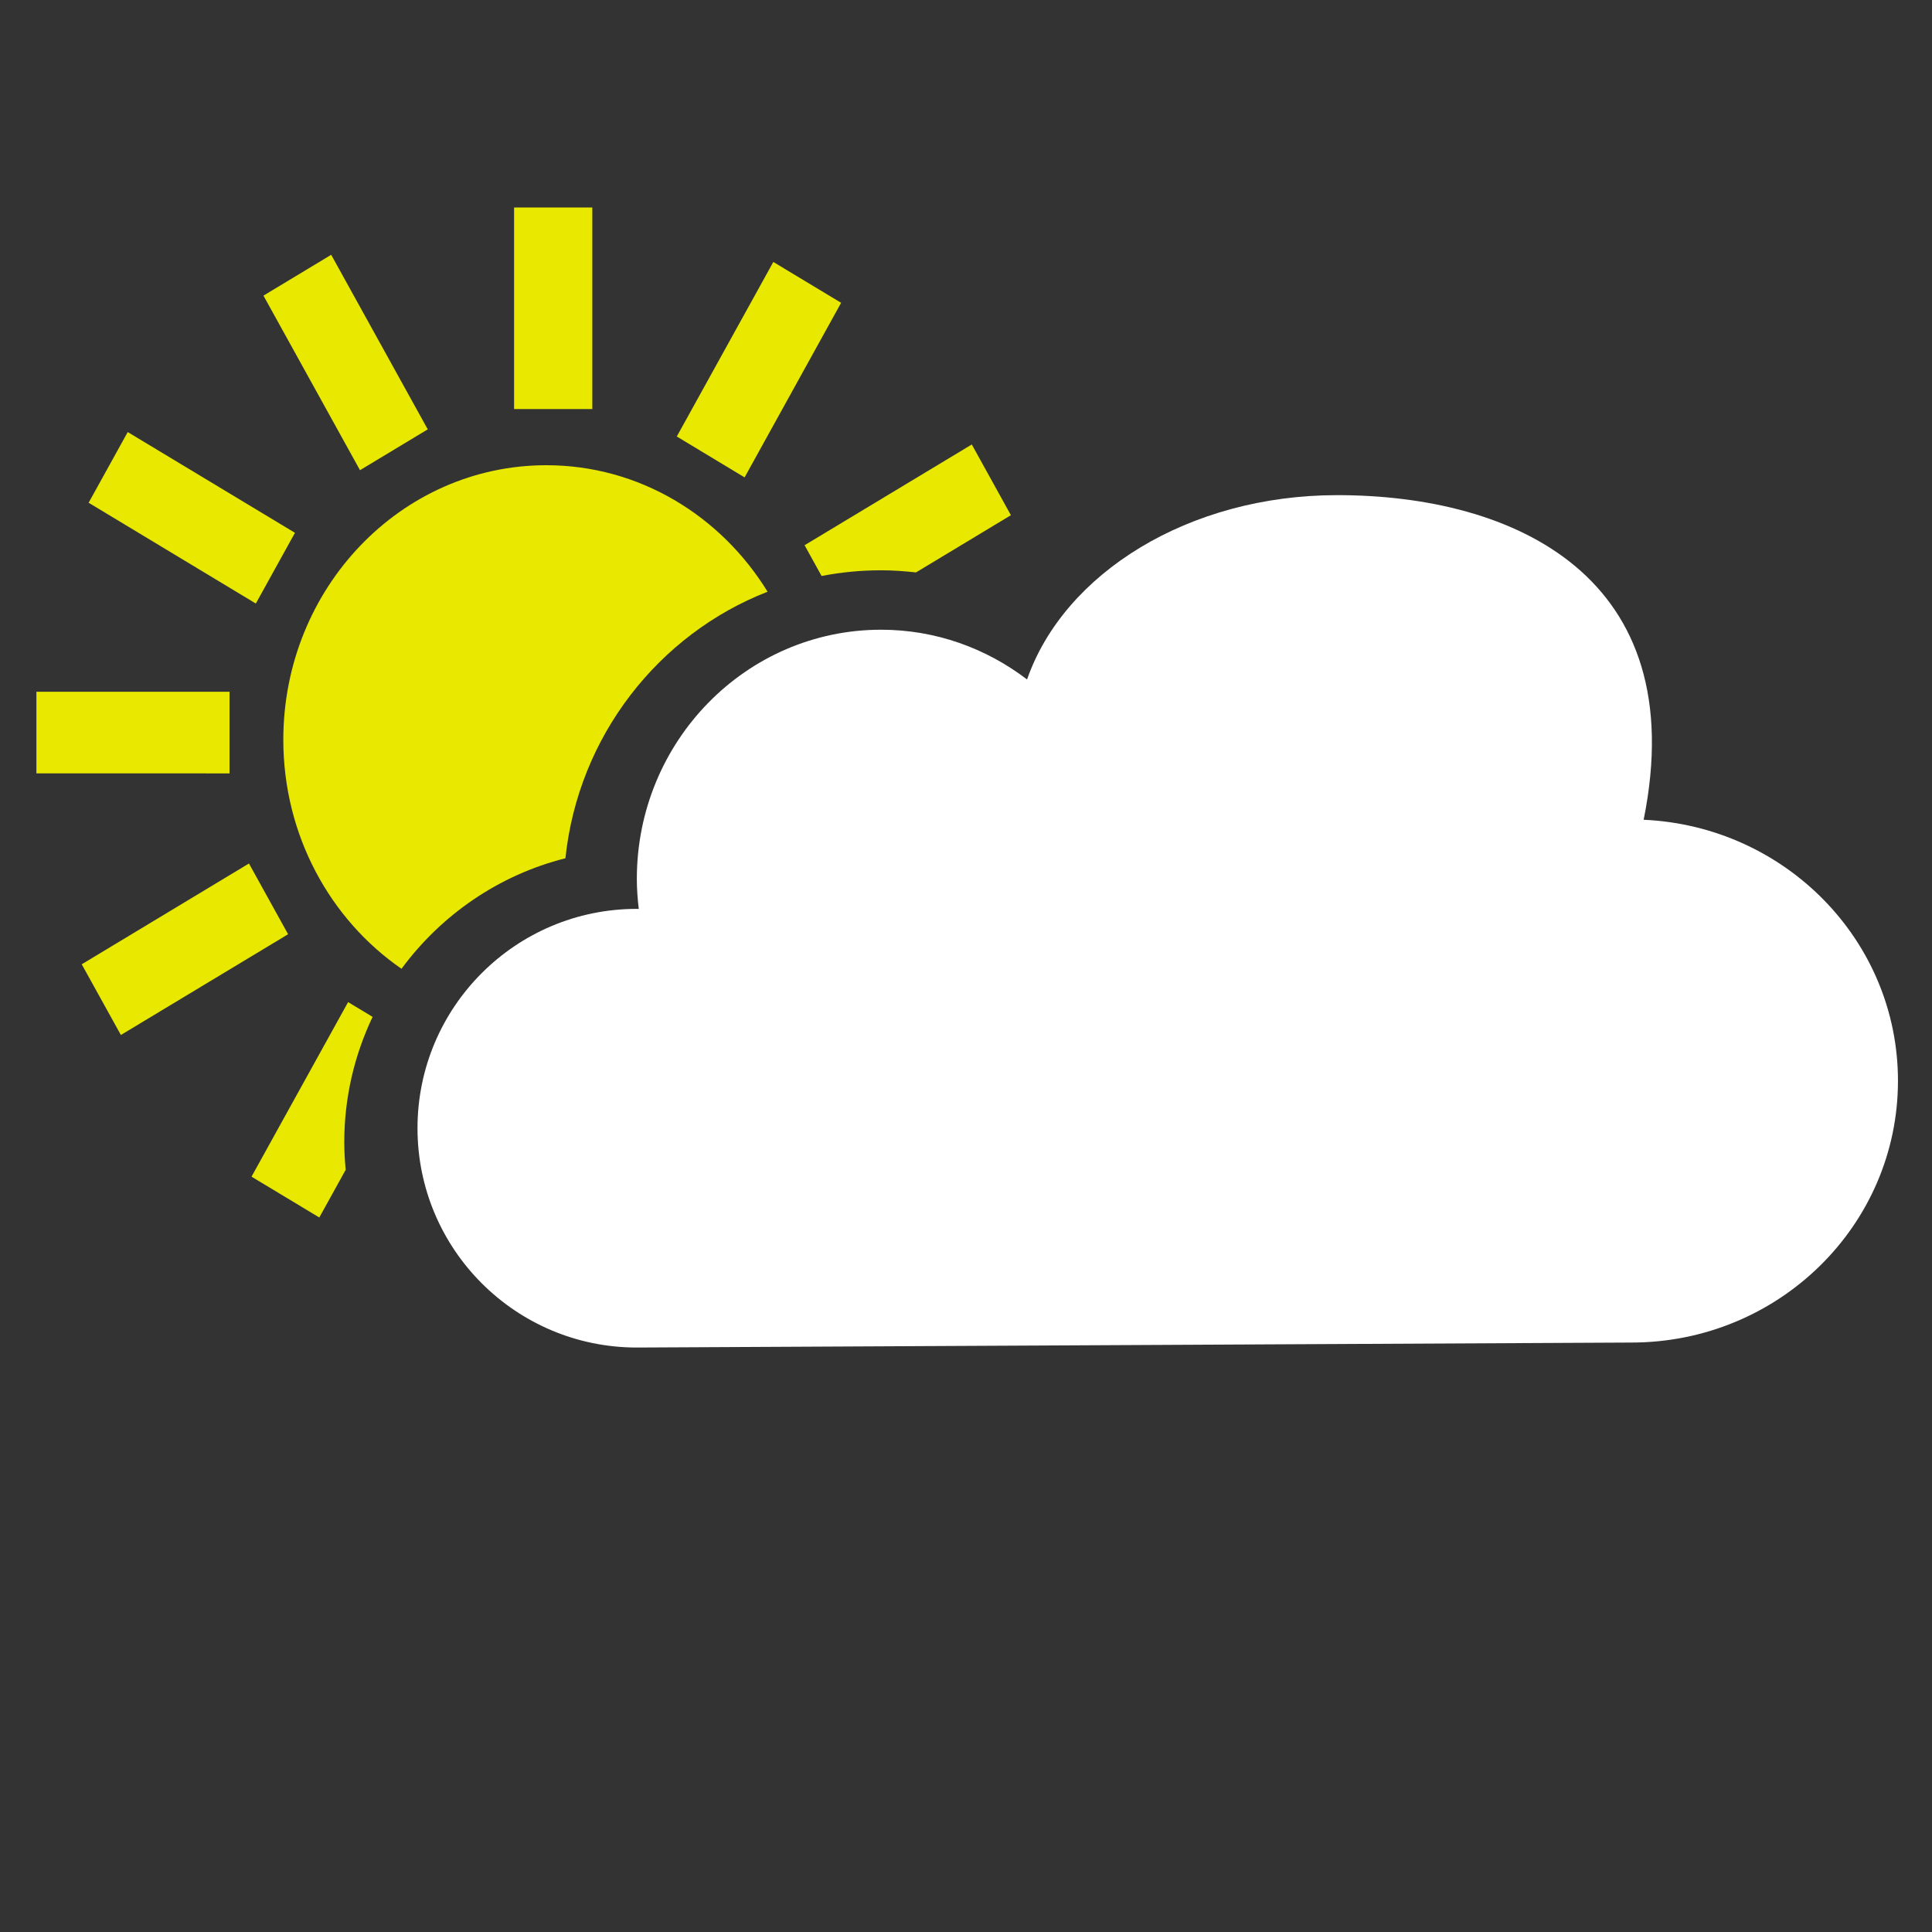 <?xml version="1.0" encoding="utf-8"?>
<!-- Generator: Adobe Illustrator 16.0.5, SVG Export Plug-In . SVG Version: 6.00 Build 0)  -->
<!DOCTYPE svg PUBLIC "-//W3C//DTD SVG 1.1//EN" "http://www.w3.org/Graphics/SVG/1.1/DTD/svg11.dtd">
<svg version="1.1" xmlns="http://www.w3.org/2000/svg" xmlns:xlink="http://www.w3.org/1999/xlink" x="0px" y="0px" width="1000px"
	 height="1000px" viewBox="0 0 1000 1000" enable-background="new 0 0 1000 1000" xml:space="preserve">
<rect x="0" y="0" width="1000" height="1000" fill="#333333" stroke="none"/>
<g id="Layer_1" display="none">
	<g id="Layer_2">
		<g display="inline">
			<path d="M732.938,501.658c0,133.967-104.035,242.566-232.369,242.566c-128.304,0-232.354-108.601-232.354-242.566
				c0-133.921,104.051-242.521,232.354-242.521C628.901,259.137,732.938,367.737,732.938,501.658z"/>
			<rect x="472.093" y="31.444" width="69.113" height="178.08"/>
			<polygon points="395.829,227.454 335.957,263.538 250.671,109.308 310.513,73.233 			"/>
			<polygon points="278.498,318.857 243.927,381.348 96.206,292.288 130.747,229.837 			"/>
			<polygon points="220.694,459.263 220.694,531.406 50.077,531.386 50.077,459.263 			"/>
			<polygon points="237.86,611.012 272.447,673.503 124.701,762.521 90.114,700.072 			"/>
			<polygon points="325.453,733.467 385.31,769.552 300.009,923.771 240.116,887.688 			"/>
			<polygon points="459.919,793.84 529.062,793.84 529.062,971.898 459.919,971.919 			"/>
			<polygon points="605.297,775.93 665.189,739.845 750.471,894.004 690.598,930.149 			"/>
			<polygon points="722.627,684.526 757.225,621.994 904.945,711.034 870.43,773.566 			"/>
			<polygon points="780.463,544.161 780.493,471.957 951.055,471.957 951.074,544.1 			"/>
			<polygon points="763.297,392.391 728.76,329.819 876.471,240.82 911.027,303.29 			"/>
			<polygon points="675.754,269.896 615.841,233.77 701.131,79.56 761.035,115.655 			"/>
		</g>
	</g>
	<g id="Layer_1_1_" display="inline">
		<g>
			<path d="M511.552,233.617l-0.009-158.196l47.958,47.96l16.351-16.35l-59.512-59.51l-16.33-16.33l-16.349,16.35l-59.501,59.501
				l16.349,16.349l47.932-47.97l0.01,158.197c-141.181,6.076-254.202,122.8-254.202,265.457
				c0,146.551,119.203,265.756,265.753,265.754c146.541,0.011,265.754-119.203,265.754-265.754
				C765.754,356.417,652.761,239.684,511.552,233.617z M500,741.727c-133.797-0.009-242.63-108.844-242.642-242.642
				c0-133.808,108.855-242.661,242.651-242.651c133.797,0.01,242.632,108.844,242.643,242.641
				C742.66,632.872,633.807,741.727,500,741.727z"/>
		</g>
	</g>
</g>
<g id="Layer_2_1_">
	<g>
		<path fill="#E8E800" d="M292.661,444.235c6.643-63.219,48.206-115.94,104.637-137.966
			c-24.209-39.338-66.406-65.472-114.529-65.472c-75.168,0-136.125,63.622-136.125,142.093c0,49.548,24.334,93.123,61.168,118.554
			C228.368,473.588,258.13,452.928,292.661,444.235z"/>
		<rect x="266.087" y="107.396" fill="#E8E800" width="40.489" height="104.333"/>
		<polygon fill="#E8E800" points="221.405,222.231 171.423,131.879 136.364,153.017 186.329,243.369 		"/>
		<polygon fill="#E8E800" points="152.668,275.781 66.109,223.628 45.874,260.218 132.414,312.389 		"/>
		<polygon fill="#E8E800" points="118.803,358.042 18.847,358.042 18.847,400.299 118.803,400.308 		"/>
		<polygon fill="#E8E800" points="128.861,446.941 42.302,499.113 62.565,535.711 149.124,483.559 		"/>
		<path fill="#E8E800" d="M180.176,518.688l-49.992,90.352l35.086,21.133l13.662-24.691c-0.454-4.742-0.731-9.529-0.731-14.383
			c0-23.174,5.315-45.104,14.66-64.764L180.176,518.688z"/>
		<path fill="#E8E800" d="M425.247,298.131c9.978-1.93,20.276-2.947,30.802-2.947c6.083,0,12.103,0.435,18.07,1.101l49.122-29.618
			l-20.245-36.608l-86.544,52.147L425.247,298.131z"/>
		<polygon fill="#E8E800" points="435.364,156.731 400.27,135.589 350.304,225.932 385.4,247.102 		"/>
		<path fill="#FFFFFF" d="M850.749,424.309c25.407-125.725-66.713-168.023-158.628-168.023c-76.89,0-141.419,40.48-160.516,95.409
			c-21.096-16.104-47.184-25.754-75.557-25.754c-69.826,0-126.424,57.764-126.424,129.005c0,5.264,0.397,10.433,1.004,15.54
			c-0.338-0.01-0.666-0.057-1.004-0.057c-62.696,0-113.526,50.83-113.526,113.527c0,62.695,50.831,113.525,113.526,113.525
			l514.738-2.578c76.225,0,138.022-60.646,138.022-135.453C982.386,486.755,923.992,427.608,850.749,424.309z"/>
	</g>
</g>
</svg>
